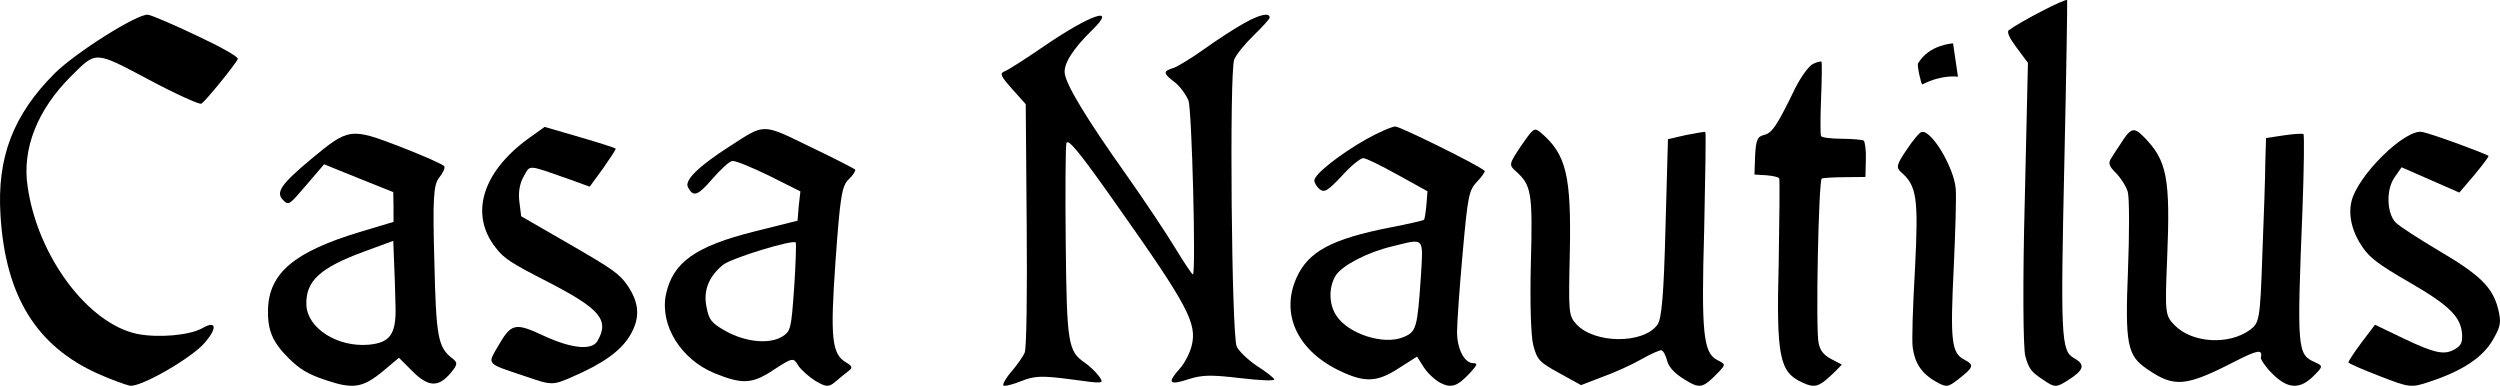 <?xml version="1.0" encoding="UTF-8" standalone="no"?>
<svg
   version="1.0"
   width="718.266pt"
   height="110.838pt"
   viewBox="0 0 718.266 110.838"
   preserveAspectRatio="xMidYMid"
   id="svg54"
   sodipodi:docname="casa-nautilus-text-1.0.svg"
   inkscape:version="1.3.2 (091e20e, 2023-11-25, custom)"
   xmlns:inkscape="http://www.inkscape.org/namespaces/inkscape"
   xmlns:sodipodi="http://sodipodi.sourceforge.net/DTD/sodipodi-0.dtd"
   xmlns="http://www.w3.org/2000/svg"
   xmlns:svg="http://www.w3.org/2000/svg">
  <defs
     id="defs54" />
  <sodipodi:namedview
     id="namedview54"
     pagecolor="#ffffff"
     bordercolor="#000000"
     borderopacity="0.25"
     inkscape:showpageshadow="2"
     inkscape:pageopacity="0.0"
     inkscape:pagecheckerboard="0"
     inkscape:deskcolor="#d1d1d1"
     inkscape:document-units="pt"
     showgrid="false"
     inkscape:zoom="0.72416865"
     inkscape:cx="637.97294"
     inkscape:cy="-10.356704"
     inkscape:window-width="1920"
     inkscape:window-height="1009"
     inkscape:window-x="-8"
     inkscape:window-y="-8"
     inkscape:window-maximized="1"
     inkscape:current-layer="g54" />
  <g
     transform="matrix(0.1,0,0,-0.1,-87.367,476.419)"
     fill="#000000"
     stroke="none"
     id="g54">
    <g
       id="g4"
       transform="translate(-549.834,-78.147)">
      <g
         id="g2"
         transform="translate(-1064.643,2343.454)">
        <path
           d="m 4816.493,2076.778 c -140.6,68.474 -129.439,67.804 -232.437,1.407 -88.069,-56.541 -129.926,-97.038 -119.471,-116.93 15.249,-29.589 28.043,-25.428 70.435,23.997 23.562,26.811 48.722,50.39 57.285,51.22 7.696,1.33 54.497,-17.608 104.995,-42.144 l 90.469,-45.304 -4.778,-42.275 -3.412,-41.908 -122.808,-30.711 c -171.486,-43.022 -236.065,-88.874 -255.583,-182.683 -16.885,-87.246 42.717,-184.012 138.417,-224.254 81.344,-33.107 109.629,-32.117 171.708,9.407 53.614,34.863 56.347,35.596 69.766,12.837 7.758,-12.562 30.739,-32.759 50.158,-45.124 31.177,-18 37.873,-18.402 58.167,-1.252 11.83,10.491 28.758,23.811 37.222,30.471 11.696,8.258 10.232,13.722 -7.088,23.722 -41.569,24 -46.452,69.543 -30.956,290.382 13.486,187.358 17.96,217.107 38.388,236.489 12.33,11.357 19.83,24.347 18.232,27.579 -2.964,2.866 -60.756,32.768 -128.708,65.072 z m -46.704,-404.894 c -8.466,-118.665 -9.735,-124.861 -34.859,-140.378 -37.186,-22.408 -105.746,-15.158 -161.672,15.976 -41.57,24 -47.863,31.098 -55.38,70.079 -9.347,45.811 6.091,86.55 47.546,120.352 24.026,19.615 203.377,74.26 209.038,64.064 1.598,-3.232 -0.153,-62.265 -4.673,-130.093 z"
           id="path5" />
        <path
           d="m 4153.789,2104.937 -100.834,29.349 -49.151,-35.132 c -130.792,-96.538 -166.677,-216.693 -91.316,-312.164 23.677,-30.991 45.693,-44.856 149.153,-97.66 151.224,-78.072 177.999,-109.696 142.999,-170.318 -16,-27.713 -74.765,-21.497 -154.109,15.075 -83.674,39.072 -93.237,36.51 -132.737,-31.907 -29.5,-51.095 -32.83,-46.863 76.531,-83.444 79.88,-27.644 81.246,-27.278 138.289,-2.477 89.23,38.551 138.88,74.548 165.246,118.215 29.866,49.73 27.947,92.406 -6.184,143.29 -23.043,34.088 -42.828,47.82 -166.669,119.32 l -139.43,80.5 -5.151,41.079 c -3.722,27.553 0.983,53.703 12.483,73.621 19.5,33.775 8.34,34.445 130.325,-8.271 l 59.193,-21.474 38.562,52.792 c 20.098,28.812 36.83,53.792 36.098,56.524 -1.232,1.866 -47.802,17.206 -103.299,33.082 z"
           id="path8" />
        <path
           d="m 3637.141,2077.75 c -142.129,54.448 -147.078,53.741 -255.265,-36.062 -85.56,-71.418 -102.531,-95.459 -80.611,-117.379 16.264,-16.263 16.971,-15.556 67.175,43.133 l 50.912,59.397 99.702,-40.305 98.995,-39.598 0.707,-43.133 1e-4,-42.426 -96.874,-28.991 c -188.797,-57.276 -260.922,-118.087 -263.75,-222.739 -1.415,-59.397 12.728,-93.339 58.689,-139.3 32.527,-32.527 56.569,-46.669 107.48,-63.64 79.196,-26.87 106.773,-21.92 165.463,26.87 l 44.548,37.477 38.891,-38.891 c 45.962,-45.962 74.953,-46.669 110.309,-4.243 19.799,24.042 20.506,28.992 2.829,42.427 -39.598,31.112 -45.255,60.811 -50.205,275.065 -4.95,180.312 -2.828,222.031 13.435,242.537 10.606,13.435 18.385,28.284 14.85,33.234 -2.122,4.949 -60.104,30.405 -127.28,56.568 z m -12.728,-455.376 c 2.828,-83.438 -14.85,-108.187 -77.075,-113.844 -89.803,-7.778 -176.07,47.377 -178.898,113.845 -2.829,69.297 39.598,107.48 166.877,154.149 l 82.731,30.406 2.121,-55.862 c 1.414,-31.113 3.535,-88.388 4.243,-128.694 z"
           id="path11" />
        <path
           d="m 3054.488,2396.038 c -66.873,31.827 -129.88,58.959 -141.175,60.521 -28.918,4.089 -207.65,-108.34 -268.53,-168.893 -119.162,-119.605 -165.631,-241.119 -155.216,-407.157 13.933,-232.133 103.264,-376.858 281.856,-456.19 37.285,-16.578 78.034,-31.157 89.827,-33.586 30.785,-5.321 180.607,81.18 216.506,125 35.167,41.088 31.596,63.275 -7.375,40.775 -36.373,-21 -126.387,-29.091 -187.59,-17.084 -141.531,29.139 -287.146,223.351 -315.327,424.163 -16.359,108.334 28.413,220.786 126.094,317.597 71.871,71.517 66.041,71.615 222.447,-11.289 76.837,-41.086 145.442,-71.913 150.638,-68.913 12.124,7 99.708,115.302 104.734,128.596 2.33,5.964 -50.516,35.497 -116.89,66.459 z"
           id="path15" />
      </g>
      <g
         id="g3"
         transform="translate(51.784,-47.518)">
        <path
           d="m 4946.049,4823.121 c -25.814,-14.095 -77.027,-47.368 -113.291,-73.33 -36.264,-25.961 -76.383,-50.464 -88.999,-55.029 -31.307,-9.425 -31.011,-15.501 2.304,-40.543 15.723,-11.908 33.03,-36.083 40.109,-53.021 10.007,-26.341 21.863,-492.881 12.987,-499.897 -1.226,-1.87 -24.44,32.058 -50.581,75.39 -26.141,43.332 -90.405,139.452 -143.088,214.081 -110.629,155.915 -170.571,254.55 -174.681,288.256 -3.814,27.631 24.492,71.639 79.024,124.66 73.857,71.903 -4.818,44.864 -139.421,-47.115 -51.447,-35.26 -101.552,-67.656 -112.065,-71.46 -14.835,-6.318 -12.553,-12.627 21.238,-50.812 l 39.169,-43.85 2.727,-346.666 c 1.754,-191.502 -0.422,-356.366 -5.673,-366.827 -4.258,-10.577 -21.186,-34.773 -37.531,-54.004 -16.23,-18.237 -26.5,-37.172 -23.869,-40.5 2.631,-3.328 25.412,2.061 50.76,12.183 39.074,15.564 58.293,16.335 142.601,5.463 96.11,-13.261 97.104,-13.377 81.55,8.58 -8.653,12.088 -26.775,29.311 -40.743,39 -48.51,32.861 -51.796,56.403 -54.893,339.682 -1.67,149.205 -0.582,278.958 1.806,290.76 3.846,15.659 37.404,-24.513 145.286,-178.093 205.587,-290.866 231.031,-340.157 214.421,-404.664 -5.42,-20.509 -19.832,-49.027 -33.727,-64.517 -37.013,-40.976 -30.875,-48.742 23.562,-30.948 40.828,13.345 66.007,13.419 150.431,3.54 55.62,-6.509 99.671,-8.643 97.272,-3.328 -2.398,5.315 -25.485,23.119 -50.792,39.169 -25.189,17.043 -50.559,41.155 -56.994,54.997 -14.739,28.909 -21.578,787.848 -7.23,824.428 5.716,14.433 30.41,44.769 55.399,69.029 24.989,24.26 45.772,46.999 46.237,50.972 1.86,15.892 -27.99,10.323 -73.308,-15.585 z"
           id="path1" />
        <path
           d="m 5297.919,4490.364 c -76,-43 -150,-101 -150,-119 0,-7 7,-18 15,-25 14,-11 23,-5 64,38 26,29 54,52 62,51 8,0 52,-22 99,-48 l 85,-47 -3,-39 c -2,-22 -5,-41 -7,-43 -2,-2 -45,-12 -97,-22 -168,-33 -235,-69 -269,-144 -46,-102 0,-206 118,-265 75,-37 111,-37 173,3 l 55,35 19,-30 c 10,-16 31,-36 47,-45 33,-17 50,-11 88,30 19,21 21,26 8,26 -26,0 -47,41 -47,90 0,25 7,126 16,225 15,168 18,182 42,207 14,15 24,29 21,31 -21,18 -243,127 -256,127 -10,0 -47,-16 -83,-36 z m 156,-396 c -10,-147 -13,-158 -50,-173 -56,-24 -159,9 -193,62 -22,33 -22,83 -1,116 20,29 91,66 163,83 93,23 88,28 81,-88 z"
           id="path2" />
        <path
           d="m 5742.321,4471.319 c -35.494,-52.992 -35.942,-55.183 -15.501,-73.517 44.816,-39.755 48.579,-61.523 43.214,-261.734 -2.957,-112.602 -0.068,-212.25 6.92,-238.33 11.129,-41.535 17.064,-48.227 74.109,-79.529 l 63.169,-34.838 61.939,23.843 c 33.997,12.215 84.793,35.144 111.701,50.636 26.907,15.492 52.918,26.603 57.299,25.706 5.606,-1.604 12.386,-15.316 16.527,-30.771 4.918,-18.353 22.203,-36.497 49.406,-53.019 44.608,-27.388 51.629,-26.542 97.18,19.828 21.68,23.409 21.68,23.409 -2.297,35.619 -40.606,20.178 -46.665,77.565 -38.066,373.888 3.229,154.086 5.461,280.988 3.27,281.436 -2.45,1.414 -27.115,-3.124 -55.645,-8.698 l -51.712,-11.786 -7.102,-255.546 c -4.796,-190.741 -10.896,-260.703 -22.986,-277.402 -40.772,-56.477 -181.973,-54.971 -233.38,1.653 -21.995,24.13 -22.392,33.34 -18.474,204.176 4.5,222.755 -9.873,284.126 -84.671,346.906 -17.216,14.022 -19.855,12.28 -54.901,-38.522 z"
           id="path3" />
        <path
           d="m 6529.639,4636.732 c -51.519,-106.074 -66.187,-129.288 -90.091,-134.732 -18.94,-4.272 -22.884,-14.877 -25.327,-59.988 l -1.84,-53.634 33.938,-2.059 c 18.294,-1.522 35.186,-4.787 37.268,-9.333 1.665,-3.637 0.635,-111.891 -1.5,-239.349 -7.043,-270.482 1.689,-315.976 65.993,-345.927 39.196,-18.349 49.614,-14.679 98.231,32.876 l 17.166,17.757 -30.334,15.807 c -21.964,11.941 -31.845,23.914 -36.457,45.998 -8.961,38.791 -0.035,468.51 9.057,472.672 4.546,2.081 34.584,3.736 66.363,3.988 l 59.09,0.658 1.271,50.074 c 0.92,26.816 -2.706,51.553 -6.19,54.357 -4.393,2.389 -32.043,5.127 -62.913,5.291 -30.87,0.164 -57.611,3.319 -59.693,7.865 -2.081,4.546 -2.213,52.878 0.12,107.838 2.333,54.959 2.618,102.382 1.369,105.11 -1.249,2.728 -12.083,-0.033 -23.903,-5.444 -12.729,-5.829 -34.825,-36.841 -51.618,-69.826 z"
           id="path4" />
        <path
           d="m 7165.826,4752.614 32.271,-43.297 -9.2,-400.974 c -5.863,-221.383 -4.858,-420.187 1.875,-442.608 10.493,-35.831 16.469,-43.849 49.004,-65.747 35.727,-24.507 39.327,-24.318 74.795,-1.624 44.885,28.466 49.333,44.252 15.588,62.754 -36.937,21.111 -38.421,59.915 -27.303,567.084 5.544,248.585 8.767,456.776 7.98,461.178 -2.579,6.808 -133.984,-61.199 -167.659,-86.299 -6.414,-4.781 1.733,-22.405 22.649,-50.468 z"
           id="path6" />
        <path
           d="m 7462.179,4473.455 c -6.364,-9.192 -16.971,-25.456 -23.334,-36.062 -11.314,-15.556 -8.485,-24.042 12.02,-44.548 13.435,-13.435 28.991,-37.477 33.941,-53.74 4.95,-16.264 4.95,-118.087 0.707,-226.981 -8.485,-210.718 -2.121,-243.952 54.447,-282.136 78.489,-54.447 111.016,-51.619 253.851,21.92 63.64,32.527 79.196,35.355 73.539,11.314 -1.414,-5.657 12.728,-26.87 32.527,-46.669 44.548,-44.548 79.196,-46.669 119.501,-6.364 26.87,26.87 26.87,28.284 3.535,38.891 -50.912,22.627 -52.326,33.941 -36.062,437.699 4.243,117.38 5.657,214.96 2.828,217.789 -2.121,2.121 -27.577,0.707 -55.861,-3.535 l -51.619,-7.778 -2.121,-70.004 c 2e-4,-38.184 -4.243,-156.978 -8.485,-264.458 -6.364,-188.798 -8.485,-196.576 -36.062,-217.082 -60.811,-43.841 -164.756,-37.477 -214.96,12.728 -28.284,28.284 -28.991,34.648 -22.627,189.505 9.899,236.174 0,285.671 -68.589,354.26 -27.577,27.577 -36.062,24.749 -67.175,-24.749 z"
           id="path10" />
        <path
           d="m 8127.198,4309.035 c -9.108,-39.775 3.203,-88.452 33.773,-131.505 20.213,-28.99 46.792,-48.955 131.662,-97.954 116.913,-67.5 149.019,-99.892 152.767,-149.399 1.258,-23.82 -2.876,-32.981 -18.67,-42.337 -30.723,-19.213 -57.739,-14.007 -148.342,29.065 l -83.174,39.938 -38.928,-51.426 c -20.964,-28.311 -37.696,-53.292 -37.464,-56.89 1.598,-3.232 42.203,-20.902 90.371,-39.474 85.808,-33.376 90.272,-33.644 143.315,-15.771 94.158,31.086 152.004,69.28 181.504,120.375 23,39.837 24.536,50.498 14.421,90.978 -16.471,61.471 -52.906,96.363 -172.784,166.729 -56.658,33.866 -110.583,68.464 -120.708,78.928 -26.177,26.66 -28.354,94.89 -3.39,130.129 l 20.098,28.811 82.942,-36.34 82.942,-36.34 42.892,50.292 c 23.196,28.177 41.66,52.158 40.928,54.89 -1.098,4.098 -157.126,61.849 -188.973,68.689 -48.069,12.742 -189.469,-126.169 -205.184,-201.389 z"
           id="path17" />
        <g
           id="g1"
           transform="rotate(29.103,12206.269,5864.403)">
          <path
             d="m 6842,7242 c -44,-22 -51,-29 -45,-47 21,-57 9,-89 -99,-262 -59,-93 -112,-181 -117,-197 -16,-41 -13,-77 10,-115 19,-31 22,-33 61,-27 56,9 60,13 42,41 -23,35 -9,67 103,247 52,84 104,171 114,193 26,56 22,184 -6,191 -6,2 -34,-9 -63,-24 z"
             id="path7" />
          <path
             style="font-variation-settings:'wght' 900;fill:#000000;stroke-width:7.5"
             d="m 6973.173,7384.347 c 65.136,-2.151 100.33,-30.423 100.33,-30.423 l 34.307,90.621 c 0,0 -61.388,30.688 -115.866,-1.294 -5.832,-3.424 -21.951,-58.799 -18.771,-58.904 z"
             id="path55"
             sodipodi:nodetypes="sccss" />
        </g>
      </g>
    </g>
  </g>
</svg>
